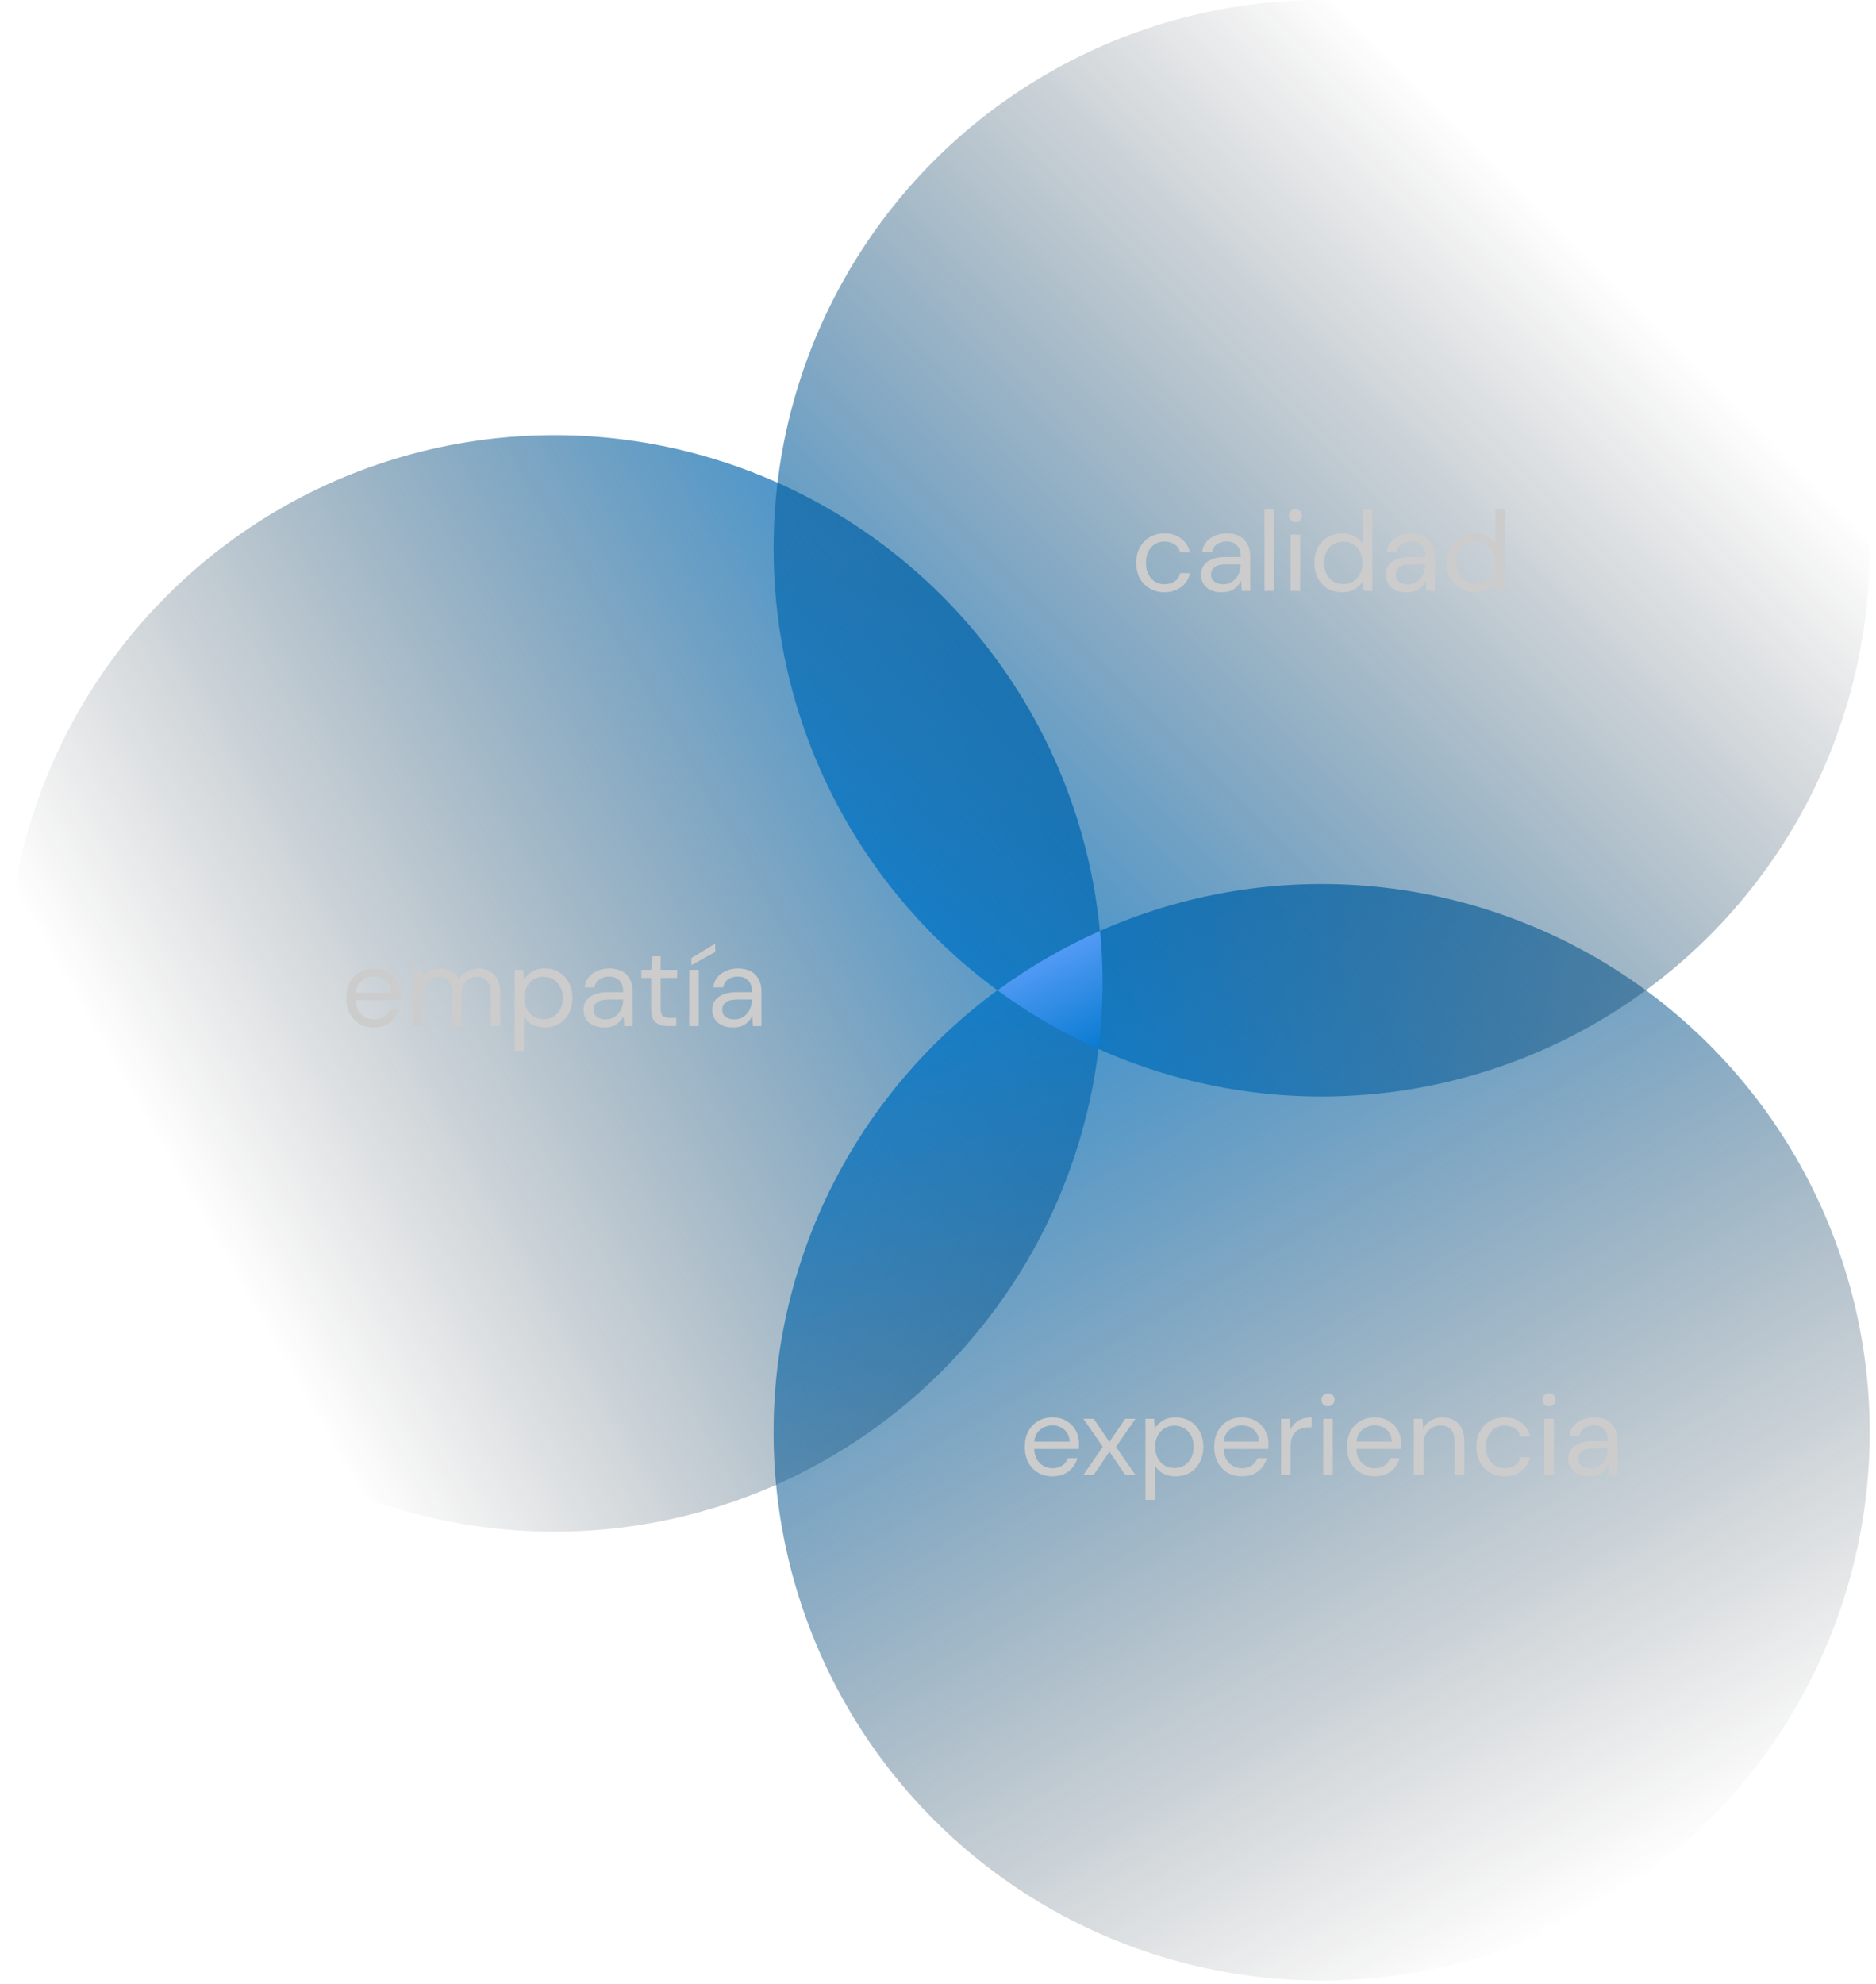 <?xml version="1.0" encoding="UTF-8" standalone="no"?>
<svg
   width="298"
   height="315"
   viewBox="0 0 298 315"
   fill="none"
   version="1.1"
   id="svg11"
   sodipodi:docname="CircleGroup.svg"
   inkscape:version="1.3.2 (091e20e, 2023-11-25, custom)"
   xmlns:inkscape="http://www.inkscape.org/namespaces/inkscape"
   xmlns:sodipodi="http://sodipodi.sourceforge.net/DTD/sodipodi-0.dtd"
   xmlns="http://www.w3.org/2000/svg"
   xmlns:svg="http://www.w3.org/2000/svg">
  <sodipodi:namedview
     id="namedview11"
     pagecolor="#ffffff"
     bordercolor="#000000"
     borderopacity="0.25"
     inkscape:showpageshadow="2"
     inkscape:pageopacity="0.0"
     inkscape:pagecheckerboard="0"
     inkscape:deskcolor="#d1d1d1"
     inkscape:zoom="1.4380952"
     inkscape:cx="149.15563"
     inkscape:cy="157.5"
     inkscape:window-width="1920"
     inkscape:window-height="1009"
     inkscape:window-x="1912"
     inkscape:window-y="-8"
     inkscape:window-maximized="1"
     inkscape:current-layer="svg11" />
  <ellipse
     cx="88.059"
     cy="156.162"
     rx="87.059"
     ry="87.059"
     transform="rotate(-165 88.059 156.162)"
     fill="url(#paint0_linear_8_377)"
     fill-opacity="0.9"
     id="ellipse1" />
  <path
     d="M59.398 163.15C58.546 163.15 57.79 162.958 57.13 162.574C56.47 162.178 55.948 161.632 55.564 160.936C55.192 160.24 55.006 159.418 55.006 158.47C55.006 157.534 55.192 156.718 55.564 156.022C55.936 155.314 56.452 154.768 57.112 154.384C57.784 153.988 58.558 153.79 59.434 153.79C60.298 153.79 61.042 153.988 61.666 154.384C62.302 154.768 62.788 155.278 63.124 155.914C63.46 156.55 63.628 157.234 63.628 157.966C63.628 158.098 63.622 158.23 63.61 158.362C63.61 158.494 63.61 158.644 63.61 158.812H56.5C56.536 159.496 56.692 160.066 56.968 160.522C57.256 160.966 57.61 161.302 58.03 161.53C58.462 161.758 58.918 161.872 59.398 161.872C60.022 161.872 60.544 161.728 60.964 161.44C61.384 161.152 61.69 160.762 61.882 160.27H63.376C63.136 161.098 62.674 161.788 61.99 162.34C61.318 162.88 60.454 163.15 59.398 163.15ZM59.398 155.068C58.678 155.068 58.036 155.29 57.472 155.734C56.92 156.166 56.602 156.802 56.518 157.642H62.134C62.098 156.838 61.822 156.208 61.306 155.752C60.79 155.296 60.154 155.068 59.398 155.068ZM65.632 162.934V154.006H67L67.108 155.302C67.396 154.822 67.78 154.45 68.26 154.186C68.74 153.922 69.28 153.79 69.88 153.79C70.588 153.79 71.194 153.934 71.698 154.222C72.214 154.51 72.61 154.948 72.886 155.536C73.198 154.996 73.624 154.57 74.164 154.258C74.716 153.946 75.31 153.79 75.946 153.79C77.014 153.79 77.866 154.114 78.502 154.762C79.138 155.398 79.456 156.382 79.456 157.714V162.934H77.962V157.876C77.962 156.952 77.776 156.256 77.404 155.788C77.032 155.32 76.498 155.086 75.802 155.086C75.082 155.086 74.482 155.368 74.002 155.932C73.534 156.484 73.3 157.276 73.3 158.308V162.934H71.788V157.876C71.788 156.952 71.602 156.256 71.23 155.788C70.858 155.32 70.324 155.086 69.628 155.086C68.92 155.086 68.326 155.368 67.846 155.932C67.378 156.484 67.144 157.276 67.144 158.308V162.934H65.632ZM81.734 166.894V154.006H83.102L83.246 155.482C83.534 155.05 83.942 154.66 84.469 154.312C85.01 153.964 85.694 153.79 86.522 153.79C87.409 153.79 88.183 153.994 88.844 154.402C89.504 154.81 90.013 155.368 90.374 156.076C90.746 156.784 90.931 157.588 90.931 158.488C90.931 159.388 90.746 160.192 90.374 160.9C90.013 161.596 89.498 162.148 88.826 162.556C88.165 162.952 87.391 163.15 86.504 163.15C85.772 163.15 85.118 163 84.541 162.7C83.978 162.4 83.546 161.98 83.246 161.44V166.894H81.734ZM86.341 161.836C86.942 161.836 87.469 161.698 87.925 161.422C88.382 161.134 88.742 160.738 89.005 160.234C89.269 159.73 89.401 159.142 89.401 158.47C89.401 157.798 89.269 157.21 89.005 156.706C88.742 156.202 88.382 155.812 87.925 155.536C87.469 155.248 86.942 155.104 86.341 155.104C85.742 155.104 85.213 155.248 84.757 155.536C84.302 155.812 83.942 156.202 83.677 156.706C83.413 157.21 83.281 157.798 83.281 158.47C83.281 159.142 83.413 159.73 83.677 160.234C83.942 160.738 84.302 161.134 84.757 161.422C85.213 161.698 85.742 161.836 86.341 161.836ZM96.006 163.15C95.262 163.15 94.644 163.024 94.152 162.772C93.66 162.52 93.294 162.184 93.054 161.764C92.814 161.344 92.694 160.888 92.694 160.396C92.694 159.484 93.042 158.782 93.738 158.29C94.434 157.798 95.382 157.552 96.582 157.552H98.994V157.444C98.994 156.664 98.79 156.076 98.382 155.68C97.974 155.272 97.428 155.068 96.744 155.068C96.156 155.068 95.646 155.218 95.214 155.518C94.794 155.806 94.53 156.232 94.422 156.796H92.874C92.934 156.148 93.15 155.602 93.522 155.158C93.906 154.714 94.38 154.378 94.944 154.15C95.508 153.91 96.108 153.79 96.744 153.79C97.992 153.79 98.928 154.126 99.552 154.798C100.188 155.458 100.506 156.34 100.506 157.444V162.934H99.156L99.066 161.332C98.814 161.836 98.442 162.268 97.95 162.628C97.47 162.976 96.822 163.15 96.006 163.15ZM96.24 161.872C96.816 161.872 97.308 161.722 97.716 161.422C98.136 161.122 98.454 160.732 98.67 160.252C98.886 159.772 98.994 159.268 98.994 158.74V158.722H96.708C95.82 158.722 95.19 158.878 94.818 159.19C94.458 159.49 94.278 159.868 94.278 160.324C94.278 160.792 94.446 161.17 94.782 161.458C95.13 161.734 95.616 161.872 96.24 161.872ZM106.056 162.934C105.24 162.934 104.598 162.736 104.13 162.34C103.662 161.944 103.428 161.23 103.428 160.198V155.284H101.88V154.006H103.428L103.626 151.864H104.94V154.006H107.568V155.284H104.94V160.198C104.94 160.762 105.054 161.146 105.282 161.35C105.51 161.542 105.912 161.638 106.488 161.638H107.424V162.934H106.056ZM109.489 162.934V154.006H111.001V162.934H109.489ZM109.831 153.268V152.134L113.611 149.848V151.162L109.831 153.268ZM116.45 163.15C115.706 163.15 115.088 163.024 114.596 162.772C114.104 162.52 113.738 162.184 113.498 161.764C113.258 161.344 113.138 160.888 113.138 160.396C113.138 159.484 113.486 158.782 114.182 158.29C114.878 157.798 115.826 157.552 117.026 157.552H119.438V157.444C119.438 156.664 119.234 156.076 118.826 155.68C118.418 155.272 117.872 155.068 117.188 155.068C116.6 155.068 116.09 155.218 115.658 155.518C115.238 155.806 114.974 156.232 114.866 156.796H113.318C113.378 156.148 113.594 155.602 113.966 155.158C114.35 154.714 114.824 154.378 115.388 154.15C115.952 153.91 116.552 153.79 117.188 153.79C118.436 153.79 119.372 154.126 119.996 154.798C120.632 155.458 120.95 156.34 120.95 157.444V162.934H119.6L119.51 161.332C119.258 161.836 118.886 162.268 118.394 162.628C117.914 162.976 117.266 163.15 116.45 163.15ZM116.684 161.872C117.26 161.872 117.752 161.722 118.16 161.422C118.58 161.122 118.898 160.732 119.114 160.252C119.33 159.772 119.438 159.268 119.438 158.74V158.722H117.152C116.264 158.722 115.634 158.878 115.262 159.19C114.902 159.49 114.722 159.868 114.722 160.324C114.722 160.792 114.89 161.17 115.226 161.458C115.574 161.734 116.06 161.872 116.684 161.872Z"
     fill="#B19BB9"
     id="path1"
     style="fill:#cccccc;fill-opacity:1" />
  <circle
     cx="209.941"
     cy="227.441"
     r="87.059"
     transform="rotate(105 209.941 227.441)"
     fill="url(#paint1_linear_8_377)"
     fill-opacity="0.9"
     id="circle1" />
  <path
     d="M167.174 234.429C166.322 234.429 165.566 234.237 164.906 233.853C164.246 233.457 163.724 232.911 163.34 232.215C162.968 231.519 162.782 230.697 162.782 229.749C162.782 228.813 162.968 227.997 163.34 227.301C163.712 226.593 164.228 226.047 164.888 225.663C165.56 225.267 166.334 225.069 167.21 225.069C168.074 225.069 168.818 225.267 169.442 225.663C170.078 226.047 170.564 226.557 170.9 227.193C171.236 227.829 171.404 228.513 171.404 229.245C171.404 229.377 171.398 229.509 171.386 229.641C171.386 229.773 171.386 229.923 171.386 230.091H164.276C164.312 230.775 164.468 231.345 164.744 231.801C165.032 232.245 165.386 232.581 165.806 232.809C166.238 233.037 166.694 233.151 167.174 233.151C167.798 233.151 168.32 233.007 168.74 232.719C169.16 232.431 169.466 232.041 169.658 231.549H171.152C170.912 232.377 170.45 233.067 169.766 233.619C169.094 234.159 168.23 234.429 167.174 234.429ZM167.174 226.347C166.454 226.347 165.812 226.569 165.248 227.013C164.696 227.445 164.378 228.081 164.294 228.921H169.91C169.874 228.117 169.598 227.487 169.082 227.031C168.566 226.575 167.93 226.347 167.174 226.347ZM172.086 234.213L175.182 229.749L172.086 225.285H173.724L176.226 228.975L178.746 225.285H180.366L177.27 229.749L180.366 234.213H178.746L176.226 230.523L173.724 234.213H172.086ZM181.951 238.173V225.285H183.319L183.463 226.761C183.751 226.329 184.159 225.939 184.687 225.591C185.227 225.243 185.911 225.069 186.739 225.069C187.627 225.069 188.401 225.273 189.061 225.681C189.721 226.089 190.231 226.647 190.591 227.355C190.963 228.063 191.149 228.867 191.149 229.767C191.149 230.667 190.963 231.471 190.591 232.179C190.231 232.875 189.715 233.427 189.043 233.835C188.383 234.231 187.609 234.429 186.721 234.429C185.989 234.429 185.335 234.279 184.759 233.979C184.195 233.679 183.763 233.259 183.463 232.719V238.173H181.951ZM186.559 233.115C187.159 233.115 187.687 232.977 188.143 232.701C188.599 232.413 188.959 232.017 189.223 231.513C189.487 231.009 189.619 230.421 189.619 229.749C189.619 229.077 189.487 228.489 189.223 227.985C188.959 227.481 188.599 227.091 188.143 226.815C187.687 226.527 187.159 226.383 186.559 226.383C185.959 226.383 185.431 226.527 184.975 226.815C184.519 227.091 184.159 227.481 183.895 227.985C183.631 228.489 183.499 229.077 183.499 229.749C183.499 230.421 183.631 231.009 183.895 231.513C184.159 232.017 184.519 232.413 184.975 232.701C185.431 232.977 185.959 233.115 186.559 233.115ZM197.267 234.429C196.415 234.429 195.659 234.237 194.999 233.853C194.339 233.457 193.817 232.911 193.433 232.215C193.061 231.519 192.875 230.697 192.875 229.749C192.875 228.813 193.061 227.997 193.433 227.301C193.805 226.593 194.321 226.047 194.981 225.663C195.653 225.267 196.427 225.069 197.303 225.069C198.167 225.069 198.911 225.267 199.535 225.663C200.171 226.047 200.657 226.557 200.993 227.193C201.329 227.829 201.497 228.513 201.497 229.245C201.497 229.377 201.491 229.509 201.479 229.641C201.479 229.773 201.479 229.923 201.479 230.091H194.369C194.405 230.775 194.561 231.345 194.837 231.801C195.125 232.245 195.479 232.581 195.899 232.809C196.331 233.037 196.787 233.151 197.267 233.151C197.891 233.151 198.413 233.007 198.833 232.719C199.253 232.431 199.559 232.041 199.751 231.549H201.245C201.005 232.377 200.543 233.067 199.859 233.619C199.187 234.159 198.323 234.429 197.267 234.429ZM197.267 226.347C196.547 226.347 195.905 226.569 195.341 227.013C194.789 227.445 194.471 228.081 194.387 228.921H200.003C199.967 228.117 199.691 227.487 199.175 227.031C198.659 226.575 198.023 226.347 197.267 226.347ZM203.502 234.213V225.285H204.87L204.996 226.995C205.272 226.407 205.692 225.939 206.256 225.591C206.82 225.243 207.516 225.069 208.344 225.069V226.653H207.93C207.402 226.653 206.916 226.749 206.472 226.941C206.028 227.121 205.674 227.433 205.41 227.877C205.146 228.321 205.014 228.933 205.014 229.713V234.213H203.502ZM210.959 223.305C210.659 223.305 210.407 223.209 210.203 223.017C210.011 222.813 209.915 222.561 209.915 222.261C209.915 221.973 210.011 221.733 210.203 221.541C210.407 221.349 210.659 221.253 210.959 221.253C211.247 221.253 211.493 221.349 211.697 221.541C211.901 221.733 212.003 221.973 212.003 222.261C212.003 222.561 211.901 222.813 211.697 223.017C211.493 223.209 211.247 223.305 210.959 223.305ZM210.203 234.213V225.285H211.715V234.213H210.203ZM218.361 234.429C217.509 234.429 216.753 234.237 216.093 233.853C215.433 233.457 214.911 232.911 214.527 232.215C214.155 231.519 213.969 230.697 213.969 229.749C213.969 228.813 214.155 227.997 214.527 227.301C214.899 226.593 215.415 226.047 216.075 225.663C216.747 225.267 217.521 225.069 218.397 225.069C219.261 225.069 220.005 225.267 220.629 225.663C221.265 226.047 221.751 226.557 222.087 227.193C222.423 227.829 222.591 228.513 222.591 229.245C222.591 229.377 222.585 229.509 222.573 229.641C222.573 229.773 222.573 229.923 222.573 230.091H215.463C215.499 230.775 215.655 231.345 215.931 231.801C216.219 232.245 216.573 232.581 216.993 232.809C217.425 233.037 217.881 233.151 218.361 233.151C218.985 233.151 219.507 233.007 219.927 232.719C220.347 232.431 220.653 232.041 220.845 231.549H222.339C222.099 232.377 221.637 233.067 220.953 233.619C220.281 234.159 219.417 234.429 218.361 234.429ZM218.361 226.347C217.641 226.347 216.999 226.569 216.435 227.013C215.883 227.445 215.565 228.081 215.481 228.921H221.097C221.061 228.117 220.785 227.487 220.269 227.031C219.753 226.575 219.117 226.347 218.361 226.347ZM224.595 234.213V225.285H225.963L226.053 226.887C226.341 226.323 226.755 225.879 227.295 225.555C227.835 225.231 228.447 225.069 229.131 225.069C230.187 225.069 231.027 225.393 231.651 226.041C232.287 226.677 232.605 227.661 232.605 228.993V234.213H231.093V229.155C231.093 227.295 230.325 226.365 228.789 226.365C228.021 226.365 227.379 226.647 226.863 227.211C226.359 227.763 226.107 228.555 226.107 229.587V234.213H224.595ZM239 234.429C238.148 234.429 237.38 234.237 236.696 233.853C236.024 233.457 235.49 232.911 235.094 232.215C234.71 231.507 234.518 230.685 234.518 229.749C234.518 228.813 234.71 227.997 235.094 227.301C235.49 226.593 236.024 226.047 236.696 225.663C237.38 225.267 238.148 225.069 239 225.069C240.056 225.069 240.944 225.345 241.664 225.897C242.396 226.449 242.858 227.187 243.05 228.111H241.502C241.382 227.559 241.088 227.133 240.62 226.833C240.152 226.521 239.606 226.365 238.982 226.365C238.478 226.365 238.004 226.491 237.56 226.743C237.116 226.995 236.756 227.373 236.48 227.877C236.204 228.381 236.066 229.005 236.066 229.749C236.066 230.493 236.204 231.117 236.48 231.621C236.756 232.125 237.116 232.509 237.56 232.773C238.004 233.025 238.478 233.151 238.982 233.151C239.606 233.151 240.152 233.001 240.62 232.701C241.088 232.389 241.382 231.951 241.502 231.387H243.05C242.87 232.287 242.414 233.019 241.682 233.583C240.95 234.147 240.056 234.429 239 234.429ZM246.08 223.305C245.78 223.305 245.528 223.209 245.324 223.017C245.132 222.813 245.036 222.561 245.036 222.261C245.036 221.973 245.132 221.733 245.324 221.541C245.528 221.349 245.78 221.253 246.08 221.253C246.368 221.253 246.614 221.349 246.818 221.541C247.022 221.733 247.124 221.973 247.124 222.261C247.124 222.561 247.022 222.813 246.818 223.017C246.614 223.209 246.368 223.305 246.08 223.305ZM245.324 234.213V225.285H246.836V234.213H245.324ZM252.438 234.429C251.694 234.429 251.076 234.303 250.584 234.051C250.092 233.799 249.726 233.463 249.486 233.043C249.246 232.623 249.126 232.167 249.126 231.675C249.126 230.763 249.474 230.061 250.17 229.569C250.866 229.077 251.814 228.831 253.014 228.831H255.426V228.723C255.426 227.943 255.222 227.355 254.814 226.959C254.406 226.551 253.86 226.347 253.176 226.347C252.588 226.347 252.078 226.497 251.646 226.797C251.226 227.085 250.962 227.511 250.854 228.075H249.306C249.366 227.427 249.582 226.881 249.954 226.437C250.338 225.993 250.812 225.657 251.376 225.429C251.94 225.189 252.54 225.069 253.176 225.069C254.424 225.069 255.36 225.405 255.984 226.077C256.62 226.737 256.938 227.619 256.938 228.723V234.213H255.588L255.498 232.611C255.246 233.115 254.874 233.547 254.382 233.907C253.902 234.255 253.254 234.429 252.438 234.429ZM252.672 233.151C253.248 233.151 253.74 233.001 254.148 232.701C254.568 232.401 254.886 232.011 255.102 231.531C255.318 231.051 255.426 230.547 255.426 230.019V230.001H253.14C252.252 230.001 251.622 230.157 251.25 230.469C250.89 230.769 250.71 231.147 250.71 231.603C250.71 232.071 250.878 232.449 251.214 232.737C251.562 233.013 252.048 233.151 252.672 233.151Z"
     fill="#B19BB9"
     id="path2"
     style="fill:#cccccc;fill-opacity:1" />
  <circle
     cx="209.941"
     cy="87.059"
     r="87.059"
     fill="url(#paint2_linear_8_377)"
     fill-opacity="0.9"
     id="circle2" />
  <path
     d="M184.965 94.047C184.113 94.047 183.345 93.855 182.661 93.471C181.989 93.075 181.455 92.529 181.059 91.833C180.675 91.125 180.483 90.303 180.483 89.367C180.483 88.431 180.675 87.615 181.059 86.919C181.455 86.211 181.989 85.665 182.661 85.281C183.345 84.885 184.113 84.687 184.965 84.687C186.021 84.687 186.909 84.963 187.629 85.515C188.361 86.067 188.823 86.805 189.015 87.729H187.467C187.347 87.177 187.053 86.751 186.585 86.451C186.117 86.139 185.571 85.983 184.947 85.983C184.443 85.983 183.969 86.109 183.525 86.361C183.081 86.613 182.721 86.991 182.445 87.495C182.169 87.999 182.031 88.623 182.031 89.367C182.031 90.111 182.169 90.735 182.445 91.239C182.721 91.743 183.081 92.127 183.525 92.391C183.969 92.643 184.443 92.769 184.947 92.769C185.571 92.769 186.117 92.619 186.585 92.319C187.053 92.007 187.347 91.569 187.467 91.005H189.015C188.835 91.905 188.379 92.637 187.647 93.201C186.915 93.765 186.021 94.047 184.965 94.047ZM194.097 94.047C193.353 94.047 192.735 93.921 192.243 93.669C191.751 93.417 191.385 93.081 191.145 92.661C190.905 92.241 190.785 91.785 190.785 91.293C190.785 90.381 191.133 89.679 191.829 89.187C192.525 88.695 193.473 88.449 194.673 88.449H197.085V88.341C197.085 87.561 196.881 86.973 196.473 86.577C196.065 86.169 195.519 85.965 194.835 85.965C194.247 85.965 193.737 86.115 193.305 86.415C192.885 86.703 192.621 87.129 192.513 87.693H190.965C191.025 87.045 191.241 86.499 191.613 86.055C191.997 85.611 192.471 85.275 193.035 85.047C193.599 84.807 194.199 84.687 194.835 84.687C196.083 84.687 197.019 85.023 197.643 85.695C198.279 86.355 198.597 87.237 198.597 88.341V93.831H197.247L197.157 92.229C196.905 92.733 196.533 93.165 196.041 93.525C195.561 93.873 194.913 94.047 194.097 94.047ZM194.331 92.769C194.907 92.769 195.399 92.619 195.807 92.319C196.227 92.019 196.545 91.629 196.761 91.149C196.977 90.669 197.085 90.165 197.085 89.637V89.619H194.799C193.911 89.619 193.281 89.775 192.909 90.087C192.549 90.387 192.369 90.765 192.369 91.221C192.369 91.689 192.537 92.067 192.873 92.355C193.221 92.631 193.707 92.769 194.331 92.769ZM200.865 93.831V80.871H202.377V93.831H200.865ZM205.773 82.923C205.473 82.923 205.221 82.827 205.017 82.635C204.825 82.431 204.729 82.179 204.729 81.879C204.729 81.591 204.825 81.351 205.017 81.159C205.221 80.967 205.473 80.871 205.773 80.871C206.061 80.871 206.307 80.967 206.511 81.159C206.715 81.351 206.817 81.591 206.817 81.879C206.817 82.179 206.715 82.431 206.511 82.635C206.307 82.827 206.061 82.923 205.773 82.923ZM205.017 93.831V84.903H206.529V93.831H205.017ZM213.212 94.047C212.324 94.047 211.544 93.843 210.872 93.435C210.212 93.027 209.696 92.469 209.324 91.761C208.964 91.053 208.784 90.249 208.784 89.349C208.784 88.449 208.97 87.651 209.342 86.955C209.714 86.247 210.23 85.695 210.89 85.299C211.55 84.891 212.33 84.687 213.23 84.687C213.962 84.687 214.61 84.837 215.174 85.137C215.738 85.437 216.176 85.857 216.488 86.397V80.871H218V93.831H216.632L216.488 92.355C216.2 92.787 215.786 93.177 215.246 93.525C214.706 93.873 214.028 94.047 213.212 94.047ZM213.374 92.733C213.974 92.733 214.502 92.595 214.958 92.319C215.426 92.031 215.786 91.635 216.038 91.131C216.302 90.627 216.434 90.039 216.434 89.367C216.434 88.695 216.302 88.107 216.038 87.603C215.786 87.099 215.426 86.709 214.958 86.433C214.502 86.145 213.974 86.001 213.374 86.001C212.786 86.001 212.258 86.145 211.79 86.433C211.334 86.709 210.974 87.099 210.71 87.603C210.458 88.107 210.332 88.695 210.332 89.367C210.332 90.039 210.458 90.627 210.71 91.131C210.974 91.635 211.334 92.031 211.79 92.319C212.258 92.595 212.786 92.733 213.374 92.733ZM223.434 94.047C222.69 94.047 222.072 93.921 221.58 93.669C221.088 93.417 220.722 93.081 220.482 92.661C220.242 92.241 220.122 91.785 220.122 91.293C220.122 90.381 220.47 89.679 221.166 89.187C221.862 88.695 222.81 88.449 224.01 88.449H226.422V88.341C226.422 87.561 226.218 86.973 225.81 86.577C225.402 86.169 224.856 85.965 224.172 85.965C223.584 85.965 223.074 86.115 222.642 86.415C222.222 86.703 221.958 87.129 221.85 87.693H220.302C220.362 87.045 220.578 86.499 220.95 86.055C221.334 85.611 221.808 85.275 222.372 85.047C222.936 84.807 223.536 84.687 224.172 84.687C225.42 84.687 226.356 85.023 226.98 85.695C227.616 86.355 227.934 87.237 227.934 88.341V93.831H226.584L226.494 92.229C226.242 92.733 225.87 93.165 225.378 93.525C224.898 93.873 224.25 94.047 223.434 94.047ZM223.668 92.769C224.244 92.769 224.736 92.619 225.144 92.319C225.564 92.019 225.882 91.629 226.098 91.149C226.314 90.669 226.422 90.165 226.422 89.637V89.619H224.136C223.248 89.619 222.618 89.775 222.246 90.087C221.886 90.387 221.706 90.765 221.706 91.221C221.706 91.689 221.874 92.067 222.21 92.355C222.558 92.631 223.044 92.769 223.668 92.769ZM234.253 94.047C233.365 94.047 232.585 93.843 231.913 93.435C231.253 93.027 230.737 92.469 230.365 91.761C230.005 91.053 229.825 90.249 229.825 89.349C229.825 88.449 230.011 87.651 230.383 86.955C230.755 86.247 231.271 85.695 231.931 85.299C232.591 84.891 233.371 84.687 234.271 84.687C235.003 84.687 235.651 84.837 236.215 85.137C236.779 85.437 237.217 85.857 237.529 86.397V80.871H239.041V93.831H237.673L237.529 92.355C237.241 92.787 236.827 93.177 236.287 93.525C235.747 93.873 235.069 94.047 234.253 94.047ZM234.415 92.733C235.015 92.733 235.543 92.595 235.999 92.319C236.467 92.031 236.827 91.635 237.079 91.131C237.343 90.627 237.475 90.039 237.475 89.367C237.475 88.695 237.343 88.107 237.079 87.603C236.827 87.099 236.467 86.709 235.999 86.433C235.543 86.145 235.015 86.001 234.415 86.001C233.827 86.001 233.299 86.145 232.831 86.433C232.375 86.709 232.015 87.099 231.751 87.603C231.499 88.107 231.373 88.695 231.373 89.367C231.373 90.039 231.499 90.627 231.751 91.131C232.015 91.635 232.375 92.031 232.831 92.319C233.299 92.595 233.827 92.733 234.415 92.733Z"
     fill="#B19BB9"
     id="path3"
     style="fill:#cccccc;fill-opacity:1" />
  <path
     fill-rule="evenodd"
     clip-rule="evenodd"
     d="M174.509 166.608C168.802 164.062 163.42 160.919 158.441 157.259C163.52 153.536 168.991 150.37 174.749 147.82C175.343 153.986 175.281 160.28 174.509 166.608Z"
     fill="url(#paint3_linear_8_377)"
     id="path4" />
  <defs
     id="defs11">
    <linearGradient
       id="paint0_linear_8_377"
       x1="136.757"
       y1="81.89"
       x2="9.1"
       y2="208.717"
       gradientUnits="userSpaceOnUse">
      <stop
         offset="0.109"
         stop-color="#1A1A1A"
         stop-opacity="0"
         id="stop4" />
      <stop
         offset="1"
         stop-color="#0077CC"
         stop-opacity="0.9"
         id="stop5" />
    </linearGradient>
    <linearGradient
       id="paint1_linear_8_377"
       x1="258.64"
       y1="153.169"
       x2="130.982"
       y2="279.996"
       gradientUnits="userSpaceOnUse">
      <stop
         stop-color="#1A1A1A"
         stop-opacity="0"
         id="stop6" />
      <stop
         offset="1"
         stop-color="#0077CC"
         stop-opacity="0.9"
         id="stop7" />
    </linearGradient>
    <linearGradient
       id="paint2_linear_8_377"
       x1="258.64"
       y1="12.787"
       x2="130.982"
       y2="139.614"
       gradientUnits="userSpaceOnUse">
      <stop
         offset="0.133"
         stop-color="#1A1A1A"
         stop-opacity="0"
         id="stop8" />
      <stop
         offset="1"
         stop-color="#0077CC"
         stop-opacity="0.9"
         id="stop9" />
    </linearGradient>
    <linearGradient
       id="paint3_linear_8_377"
       x1="159.886"
       y1="149.639"
       x2="170.386"
       y2="170.929"
       gradientUnits="userSpaceOnUse">
      <stop
         stop-color="#66A3FF"
         id="stop10" />
      <stop
         offset="1"
         stop-color="#0077CC"
         id="stop11" />
    </linearGradient>
  </defs>
</svg>
